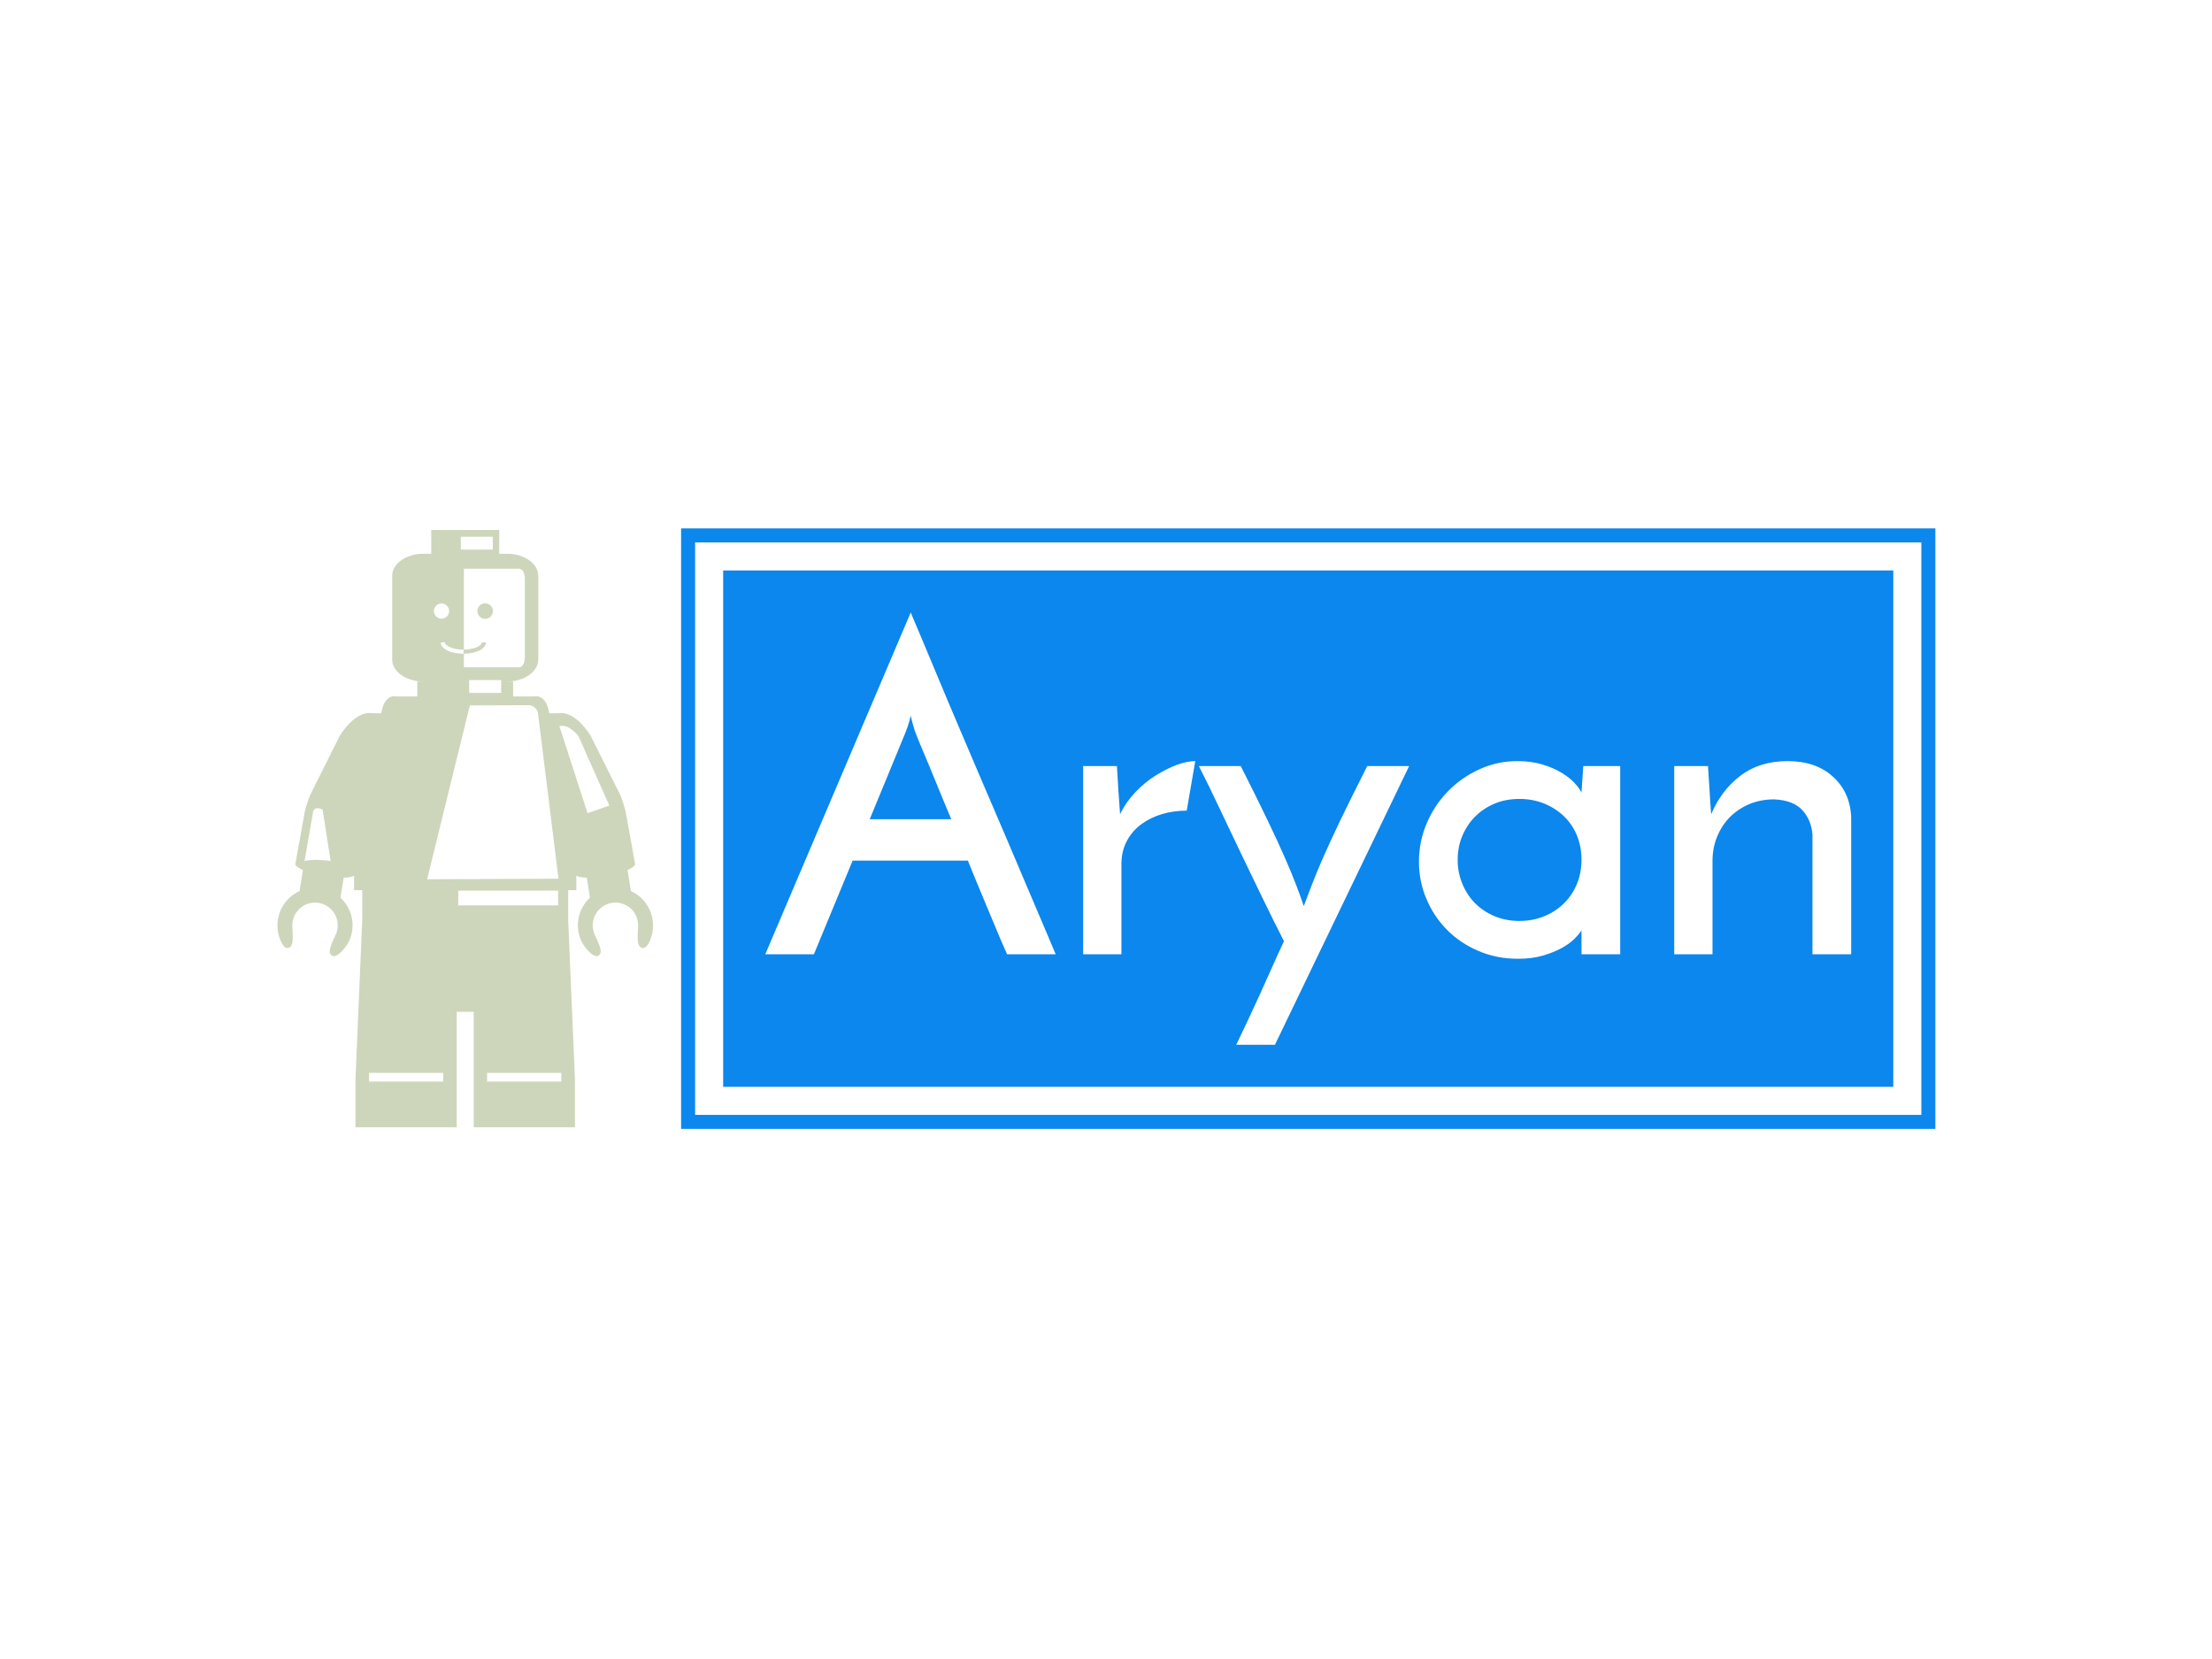 <svg xmlns="http://www.w3.org/2000/svg" version="1.1" xmlns:xlink="http://www.w3.org/1999/xlink" xmlns:svgjs="http://svgjs.dev/svgjs" width="2000" height="1500" viewBox="0 0 2000 1500"><rect width="2000" height="1500" fill="#ffffff"></rect><g transform="matrix(0.75,0,0,0.75,250.354,476.98)"><svg viewBox="0 0 388 141" data-background-color="#ffffff" preserveAspectRatio="xMidYMid meet" height="726" width="2000" xmlns="http://www.w3.org/2000/svg" xmlns:xlink="http://www.w3.org/1999/xlink"><g id="tight-bounds" transform="matrix(1,0,0,1,-0.092,0.199)"><svg viewBox="0 0 388.183 140.601" height="140.601" width="388.183"><g><svg viewBox="0 0 388.183 140.601" height="140.601" width="388.183"><g transform="matrix(1,0,0,1,94.516,0)"><svg viewBox="0 0 293.667 140.601" height="140.601" width="293.667"><g><path d="M0 140.601v-140.601h293.667v140.601z" fill="#0b87ed" stroke="transparent" stroke-width="0" rx="0%" data-fill-palette-color="tertiary"></path><path d="M3.283 137.317v-134.034h287.101v134.034z" fill="#ffffff" stroke="transparent" stroke-width="0" rx="0%" data-fill-palette-color="quaternary"></path><path d="M9.85 130.751v-120.901h273.967v120.901z" fill="#0b87ed" stroke="transparent" stroke-width="0" data-fill-palette-color="tertiary"></path></g><g transform="matrix(1,0,0,1,19.7,19.7)" id="textblocktransform"><svg viewBox="0 0 254.268 101.201" height="101.201" width="254.268" id="textblock"><g><svg viewBox="0 0 254.268 101.201" height="101.201" width="254.268"><g transform="matrix(1,0,0,1,0,0)"><svg width="254.268" viewBox="0.05 -37.95 120.59 48" height="101.201" data-palette-color="#ffffff"><path d="M32.3 0L26.9 0Q26.65-0.55 26.2-1.6 25.75-2.65 25.18-4.03 24.6-5.4 23.93-7.03 23.25-8.65 22.55-10.4L22.55-10.4 9.75-10.4 5.45 0 0.05 0 16.2-37.95Q16.5-37.25 17.28-35.4 18.05-33.55 19.13-30.98 20.2-28.4 21.53-25.28 22.85-22.15 24.23-18.95 25.6-15.75 26.93-12.65 28.25-9.55 29.35-6.95 30.45-4.35 31.23-2.53 32-0.7 32.3 0L32.3 0ZM15.65-24.7L11.65-15 20.7-15Q20-16.65 19.38-18.18 18.75-19.7 18.23-20.98 17.7-22.25 17.3-23.2 16.9-24.15 16.7-24.7L16.7-24.7Q16.65-24.8 16.48-25.4 16.3-26 16.2-26.5L16.2-26.5Q16.1-26 15.9-25.4 15.7-24.8 15.65-24.7L15.65-24.7ZM47.8-21.45L46.85-15.95Q45.45-15.95 44.15-15.58 42.85-15.2 41.82-14.45 40.8-13.7 40.2-12.58 39.6-11.45 39.6-10L39.6-10 39.6 0 35.35 0 35.35-20.9 39.1-20.9Q39.2-19.35 39.27-18.07 39.35-16.8 39.45-15.55L39.45-15.55Q40.1-16.9 41.15-18 42.2-19.1 43.4-19.85 44.6-20.6 45.75-21.03 46.9-21.45 47.8-21.45L47.8-21.45ZM71.55-20.9L56.65 10.05 52.35 10.05Q53.05 8.6 53.67 7.28 54.3 5.95 54.92 4.58 55.55 3.2 56.2 1.73 56.85 0.25 57.65-1.45L57.65-1.45Q56.5-3.7 55.3-6.18 54.1-8.65 52.9-11.15 51.7-13.65 50.52-16.15 49.35-18.65 48.2-20.9L48.2-20.9 52.85-20.9Q54.65-17.35 55.82-14.9 57-12.45 57.77-10.68 58.55-8.9 59.02-7.65 59.5-6.4 59.85-5.35L59.85-5.35Q60.25-6.4 60.72-7.65 61.2-8.9 61.97-10.68 62.75-12.45 63.92-14.9 65.1-17.35 66.9-20.9L66.9-20.9 71.55-20.9ZM72.64-10.25L72.64-10.25Q72.64-12.55 73.52-14.58 74.39-16.6 75.89-18.13 77.39-19.65 79.37-20.55 81.34-21.45 83.59-21.45L83.59-21.45Q85.09-21.45 86.34-21.08 87.59-20.7 88.49-20.15 89.39-19.6 89.94-19 90.49-18.4 90.69-17.95L90.69-17.95 90.89-20.9 94.99-20.9 94.99 0 90.69 0 90.69-2.65Q90.44-2.25 89.89-1.7 89.34-1.15 88.47-0.68 87.59-0.2 86.39 0.15 85.19 0.5 83.64 0.5L83.64 0.5Q81.24 0.5 79.22-0.38 77.19-1.25 75.74-2.73 74.29-4.2 73.47-6.15 72.64-8.1 72.64-10.25ZM76.94-10.5L76.94-10.5Q76.94-9.05 77.47-7.8 77.99-6.55 78.89-5.65 79.79-4.75 81.04-4.23 82.29-3.7 83.79-3.7L83.79-3.7Q85.29-3.7 86.57-4.23 87.84-4.75 88.77-5.68 89.69-6.6 90.19-7.83 90.69-9.05 90.69-10.5L90.69-10.5Q90.69-11.95 90.19-13.18 89.69-14.4 88.77-15.3 87.84-16.2 86.57-16.73 85.29-17.25 83.79-17.25L83.79-17.25Q82.29-17.25 81.04-16.73 79.79-16.2 78.89-15.3 77.99-14.4 77.47-13.18 76.94-11.95 76.94-10.5ZM100.99 0L100.99-20.9 104.74-20.9Q104.84-19.35 104.92-18.07 104.99-16.8 105.09-15.55L105.09-15.55Q106.24-18.25 108.37-19.85 110.49-21.45 113.59-21.45L113.59-21.45Q116.74-21.45 118.64-19.7 120.54-17.95 120.64-15.2L120.64-15.2 120.64 0 116.34 0 116.34-13.25Q116.24-14.85 115.24-15.98 114.24-17.1 112.09-17.2L112.09-17.2Q110.59-17.2 109.34-16.68 108.09-16.15 107.19-15.25 106.29-14.35 105.77-13.1 105.24-11.85 105.24-10.35L105.24-10.35 105.24 0 100.99 0Z" opacity="1" transform="matrix(1,0,0,1,0,0)" fill="#ffffff" class="wordmark-text-0" data-fill-palette-color="quaternary" id="text-0"></path></svg></g></svg></g></svg></g></svg></g><g transform="matrix(1,0,0,1,0,0.37)"><svg viewBox="0 0 87.95 139.86" height="139.86" width="87.95"><g><svg xmlns="http://www.w3.org/2000/svg" xmlns:xlink="http://www.w3.org/1999/xlink" version="1.1" x="0" y="0" viewBox="0.001 0 62.884 100" enable-background="new 0 0 62.884 100" xml:space="preserve" width="87.95" height="139.86" class="icon-icon-0" data-fill-palette-color="accent" id="icon-0"><circle cx="34.778" cy="13.579" r="1.3" fill="#cdd6bb" data-fill-palette-color="accent"></circle><path d="M62.498 64.036l0.007-0.003c-0.017-0.045-0.038-0.087-0.056-0.132-0.043-0.11-0.089-0.218-0.137-0.324-0.041-0.089-0.083-0.176-0.127-0.262-0.047-0.093-0.097-0.184-0.148-0.273-0.056-0.095-0.111-0.188-0.17-0.279-0.049-0.074-0.1-0.147-0.15-0.219-0.069-0.098-0.14-0.193-0.215-0.287-0.05-0.062-0.103-0.124-0.155-0.186-0.08-0.092-0.161-0.183-0.245-0.27-0.059-0.06-0.12-0.117-0.181-0.176-0.083-0.079-0.166-0.156-0.253-0.229-0.074-0.063-0.15-0.123-0.228-0.183-0.078-0.061-0.156-0.12-0.236-0.177-0.094-0.066-0.19-0.128-0.288-0.188-0.069-0.043-0.138-0.086-0.208-0.127-0.112-0.063-0.227-0.122-0.343-0.18-0.061-0.029-0.121-0.06-0.183-0.088l-0.573-3.53c0.832-0.358 1.321-0.732 1.267-1.041l-1.531-8.458c-0.161-1.018-0.896-2.961-0.896-2.961L52.466 34.5c0 0-2.089-3.615-4.74-3.856l-2.218 0.058-0.017-0.099c-0.568-3.299-2.503-2.73-2.503-2.73h-3.527V25.37h-1.024c2.892 0 5.234-1.65 5.234-3.684V7.666c0-2.034-2.343-3.684-5.234-3.684h-1.308V0H25.754v3.982h-1.307c-2.891 0-5.234 1.649-5.234 3.684v14.02c0 2.034 2.343 3.684 5.234 3.684h-1.025v2.502h-3.527c0 0-1.934-0.568-2.503 2.73l-0.017 0.099-2.218-0.058c-2.651 0.241-4.741 3.856-4.741 3.856l-4.981 9.963c0 0-0.735 1.943-0.896 2.961l-1.531 8.458c-0.054 0.309 0.434 0.683 1.268 1.041l-0.574 3.53c-0.062 0.028-0.122 0.059-0.183 0.088-0.116 0.058-0.231 0.116-0.343 0.18-0.071 0.041-0.139 0.084-0.208 0.127-0.098 0.061-0.194 0.122-0.288 0.188-0.081 0.057-0.158 0.116-0.236 0.177-0.077 0.06-0.154 0.119-0.228 0.183-0.087 0.073-0.17 0.15-0.252 0.229-0.061 0.059-0.122 0.116-0.181 0.176-0.085 0.087-0.166 0.178-0.245 0.27-0.053 0.062-0.106 0.123-0.156 0.186-0.074 0.094-0.145 0.189-0.214 0.287-0.051 0.071-0.102 0.145-0.15 0.219-0.059 0.092-0.115 0.185-0.169 0.279-0.052 0.09-0.102 0.181-0.149 0.273-0.044 0.086-0.085 0.173-0.126 0.262-0.048 0.106-0.094 0.214-0.137 0.324-0.018 0.045-0.04 0.087-0.056 0.132l0.007 0.003c-0.245 0.671-0.385 1.393-0.385 2.149-0.043 1.555 0.799 3.803 1.644 3.803 1.319 0 0.847-2.593 0.847-3.803h0.002c0-0.49 0.096-0.957 0.265-1.388 0.024-0.062 0.049-0.121 0.076-0.181 0.026-0.058 0.054-0.115 0.083-0.172 0.026-0.052 0.054-0.102 0.083-0.151 0.035-0.062 0.071-0.121 0.109-0.181 0.028-0.041 0.056-0.082 0.085-0.123 0.043-0.061 0.088-0.121 0.135-0.18 0.029-0.037 0.06-0.072 0.09-0.107 0.048-0.057 0.099-0.112 0.15-0.166 0.036-0.036 0.072-0.071 0.109-0.106 0.05-0.047 0.099-0.093 0.151-0.137 0.046-0.04 0.094-0.077 0.142-0.114 0.045-0.035 0.09-0.069 0.136-0.103 0.061-0.042 0.122-0.082 0.185-0.12 0.037-0.023 0.074-0.046 0.112-0.068 0.074-0.042 0.148-0.081 0.225-0.118 0.031-0.015 0.062-0.03 0.093-0.044 0.082-0.038 0.166-0.071 0.25-0.103 0.029-0.011 0.059-0.022 0.088-0.033 0.084-0.028 0.17-0.054 0.256-0.077 0.035-0.009 0.069-0.018 0.104-0.026 0.081-0.02 0.163-0.035 0.245-0.049 0.044-0.008 0.088-0.015 0.132-0.02 0.075-0.011 0.15-0.018 0.226-0.023 0.053-0.003 0.106-0.006 0.16-0.008 0.073-0.002 0.146-0.002 0.219-0.001 0.051 0.002 0.102 0.005 0.153 0.009 0.081 0.005 0.162 0.013 0.243 0.023 0.037 0.005 0.074 0.011 0.11 0.017 0.095 0.016 0.19 0.034 0.284 0.057 0.022 0.006 0.044 0.012 0.066 0.018 0.105 0.027 0.211 0.06 0.315 0.097 0.015 0.006 0.029 0.011 0.044 0.016 0.105 0.04 0.208 0.084 0.309 0.131 0.018 0.009 0.035 0.018 0.052 0.025 0.093 0.046 0.183 0.096 0.27 0.147 0.024 0.015 0.048 0.029 0.072 0.044 0.079 0.049 0.155 0.102 0.229 0.156 0.028 0.021 0.056 0.041 0.083 0.063 0.069 0.053 0.134 0.109 0.199 0.167 0.028 0.024 0.056 0.05 0.083 0.075 0.063 0.06 0.124 0.122 0.182 0.187 0.023 0.025 0.046 0.05 0.068 0.075 0.061 0.07 0.119 0.144 0.174 0.217 0.016 0.021 0.032 0.043 0.047 0.064 0.059 0.082 0.113 0.166 0.165 0.251 0.01 0.017 0.02 0.033 0.029 0.049 0.053 0.092 0.102 0.185 0.147 0.28 0.007 0.013 0.014 0.027 0.02 0.041 0.044 0.095 0.083 0.193 0.119 0.292 0.006 0.017 0.013 0.033 0.019 0.051 0.032 0.093 0.06 0.188 0.085 0.284 0.007 0.026 0.014 0.054 0.021 0.08 0.021 0.086 0.038 0.172 0.052 0.26 0.006 0.04 0.013 0.082 0.019 0.123 0.01 0.075 0.017 0.151 0.022 0.229 0.004 0.054 0.007 0.108 0.008 0.163 0.014 0.467-0.056 0.944-0.226 1.41-0.414 1.136-1.853 3.376-0.613 3.826 0.793 0.289 2.41-1.486 2.953-2.975l0.002 0.001c0.259-0.712 0.374-1.438 0.374-2.154h0.007c0-0.053-0.006-0.104-0.008-0.155-0.003-0.107-0.008-0.215-0.016-0.321-0.008-0.109-0.019-0.219-0.033-0.326-0.011-0.087-0.025-0.174-0.04-0.26-0.022-0.126-0.046-0.251-0.075-0.374-0.016-0.065-0.033-0.129-0.049-0.192-0.038-0.14-0.078-0.277-0.125-0.412-0.017-0.05-0.036-0.098-0.054-0.146-0.053-0.144-0.11-0.284-0.173-0.422-0.02-0.045-0.042-0.088-0.063-0.133-0.066-0.136-0.135-0.269-0.21-0.399-0.028-0.049-0.059-0.097-0.088-0.145-0.074-0.12-0.15-0.238-0.231-0.353-0.041-0.058-0.083-0.112-0.126-0.168-0.077-0.102-0.155-0.202-0.239-0.299-0.054-0.062-0.109-0.121-0.165-0.182-0.081-0.086-0.162-0.171-0.247-0.253-0.031-0.029-0.064-0.059-0.097-0.088l0.545-3.354c0.838-0.016 1.462-0.129 1.741-0.335v2.428h1.366v5.006l-1.138 26.734V100H30.02v-7.964V80.66h2.844v11.376V100h16.951v-7.964l-1.138-26.734v-5.006h1.365v-2.428c0.279 0.205 0.902 0.319 1.74 0.335l0.546 3.354c-0.032 0.029-0.066 0.059-0.098 0.088-0.085 0.082-0.166 0.167-0.246 0.253-0.057 0.061-0.112 0.12-0.165 0.182-0.084 0.097-0.162 0.197-0.239 0.299-0.043 0.056-0.085 0.11-0.126 0.168-0.081 0.114-0.157 0.232-0.23 0.353-0.03 0.048-0.06 0.096-0.088 0.145-0.076 0.131-0.145 0.264-0.21 0.399-0.022 0.045-0.044 0.088-0.064 0.133-0.062 0.138-0.119 0.278-0.172 0.422-0.019 0.049-0.037 0.097-0.054 0.146-0.047 0.135-0.087 0.272-0.125 0.412-0.017 0.063-0.034 0.127-0.049 0.192-0.029 0.123-0.054 0.248-0.075 0.374-0.015 0.086-0.028 0.173-0.039 0.26-0.015 0.107-0.024 0.217-0.033 0.326-0.008 0.106-0.014 0.214-0.017 0.321-0.001 0.052-0.008 0.103-0.008 0.155h0.008c0 0.716 0.115 1.442 0.374 2.154l0.002-0.001c0.543 1.488 2.159 3.264 2.953 2.975 1.239-0.45-0.199-2.69-0.613-3.826-0.169-0.466-0.238-0.943-0.225-1.41 0.001-0.055 0.004-0.109 0.008-0.163 0.006-0.077 0.013-0.153 0.022-0.229 0.006-0.041 0.013-0.083 0.02-0.123 0.015-0.088 0.031-0.174 0.052-0.26 0.006-0.026 0.014-0.054 0.021-0.08 0.025-0.097 0.053-0.191 0.085-0.284 0.007-0.018 0.013-0.034 0.02-0.051 0.035-0.099 0.075-0.197 0.119-0.292 0.006-0.014 0.013-0.028 0.02-0.041 0.046-0.096 0.095-0.188 0.147-0.28 0.01-0.016 0.02-0.032 0.029-0.049 0.052-0.085 0.106-0.169 0.165-0.251 0.016-0.021 0.031-0.043 0.047-0.064 0.056-0.073 0.113-0.146 0.175-0.217 0.021-0.025 0.045-0.05 0.068-0.075 0.059-0.064 0.119-0.127 0.182-0.187 0.027-0.025 0.056-0.051 0.083-0.075 0.064-0.058 0.13-0.114 0.198-0.167 0.027-0.022 0.057-0.042 0.084-0.063 0.074-0.055 0.15-0.107 0.229-0.156 0.022-0.015 0.047-0.029 0.071-0.044 0.087-0.052 0.177-0.102 0.27-0.147 0.018-0.008 0.035-0.017 0.053-0.025 0.1-0.047 0.203-0.091 0.309-0.131 0.015-0.005 0.029-0.01 0.044-0.016 0.104-0.037 0.21-0.069 0.315-0.097 0.022-0.006 0.044-0.012 0.066-0.018 0.095-0.022 0.189-0.041 0.284-0.057 0.036-0.006 0.073-0.012 0.11-0.017 0.081-0.011 0.162-0.019 0.243-0.023 0.051-0.004 0.102-0.007 0.152-0.009 0.073-0.001 0.146-0.001 0.22 0.001 0.053 0.002 0.105 0.005 0.159 0.008 0.075 0.006 0.15 0.013 0.226 0.023 0.044 0.005 0.088 0.012 0.132 0.02 0.083 0.014 0.165 0.029 0.245 0.049 0.035 0.009 0.069 0.018 0.104 0.026 0.087 0.023 0.172 0.049 0.256 0.077 0.03 0.011 0.06 0.022 0.089 0.033 0.085 0.031 0.168 0.064 0.25 0.103 0.031 0.014 0.062 0.029 0.093 0.044 0.076 0.037 0.151 0.076 0.225 0.118 0.038 0.022 0.075 0.045 0.112 0.068 0.062 0.038 0.124 0.078 0.185 0.12 0.046 0.033 0.091 0.067 0.136 0.103 0.048 0.037 0.096 0.074 0.143 0.114 0.052 0.044 0.102 0.09 0.151 0.137 0.036 0.035 0.073 0.07 0.109 0.106 0.052 0.054 0.102 0.109 0.15 0.166 0.03 0.035 0.061 0.07 0.09 0.107 0.047 0.059 0.092 0.119 0.135 0.18 0.029 0.041 0.058 0.082 0.085 0.123 0.038 0.06 0.074 0.119 0.109 0.181 0.028 0.05 0.056 0.1 0.083 0.151 0.028 0.057 0.056 0.114 0.082 0.172 0.027 0.06 0.053 0.119 0.076 0.181 0.169 0.431 0.266 0.897 0.266 1.388h0.001c0 1.21-0.471 3.803 0.848 3.803 0.845 0 1.687-2.248 1.644-3.803C62.882 65.429 62.742 64.707 62.498 64.036zM4.539 55.435l1.391-7.995c0.126-1.45 1.64-0.624 1.64-0.624l1.335 8.609C5.877 54.984 4.539 55.435 4.539 55.435zM40.482 6.495c0.519 0 0.939 0.72 0.939 1.607v13.284c0 0.888-0.421 1.607-0.939 1.607h-9.263v-2.277c-0.021 0-0.041 0.001-0.062 0.001-2.173 0-3.812-0.816-3.812-1.899h0.684c0 0.574 1.338 1.216 3.128 1.216 0.021 0 0.042-0.001 0.062-0.001V6.495H40.482zM37.458 25.135v2.143h-5.356v-2.143H37.458zM30.708 1.138h5.356v2.143h-5.356V1.138zM27.475 12.303c0.704 0 1.274 0.571 1.274 1.274 0 0.704-0.57 1.275-1.274 1.275S26.2 14.281 26.2 13.577C26.2 12.874 26.771 12.303 27.475 12.303zM27.763 92.341H15.335v-1.464h12.427V92.341zM25.065 58.477l7.15-29.105 9.84-0.036c0.888 0 1.606 0.75 1.606 1.675l3.391 27.367L25.065 58.477zM30.28 62.845V60.38h16.712v2.465H30.28zM47.528 92.341H35.101v-1.464h12.427V92.341zM51.919 47.418l-4.713-14.57c1.714-0.428 3.214 1.714 3.214 1.714l5.142 11.57L51.919 47.418z" fill="#cdd6bb" data-fill-palette-color="accent"></path><path d="M34.907 18.819h-0.684c0 0.567-1.308 1.2-3.066 1.215v0.683C33.298 20.701 34.907 19.891 34.907 18.819z" fill="#cdd6bb" data-fill-palette-color="accent"></path></svg></g></svg></g></svg></g><defs></defs></svg><rect width="388.183" height="140.601" fill="none" stroke="none" visibility="hidden"></rect></g></svg></g></svg>